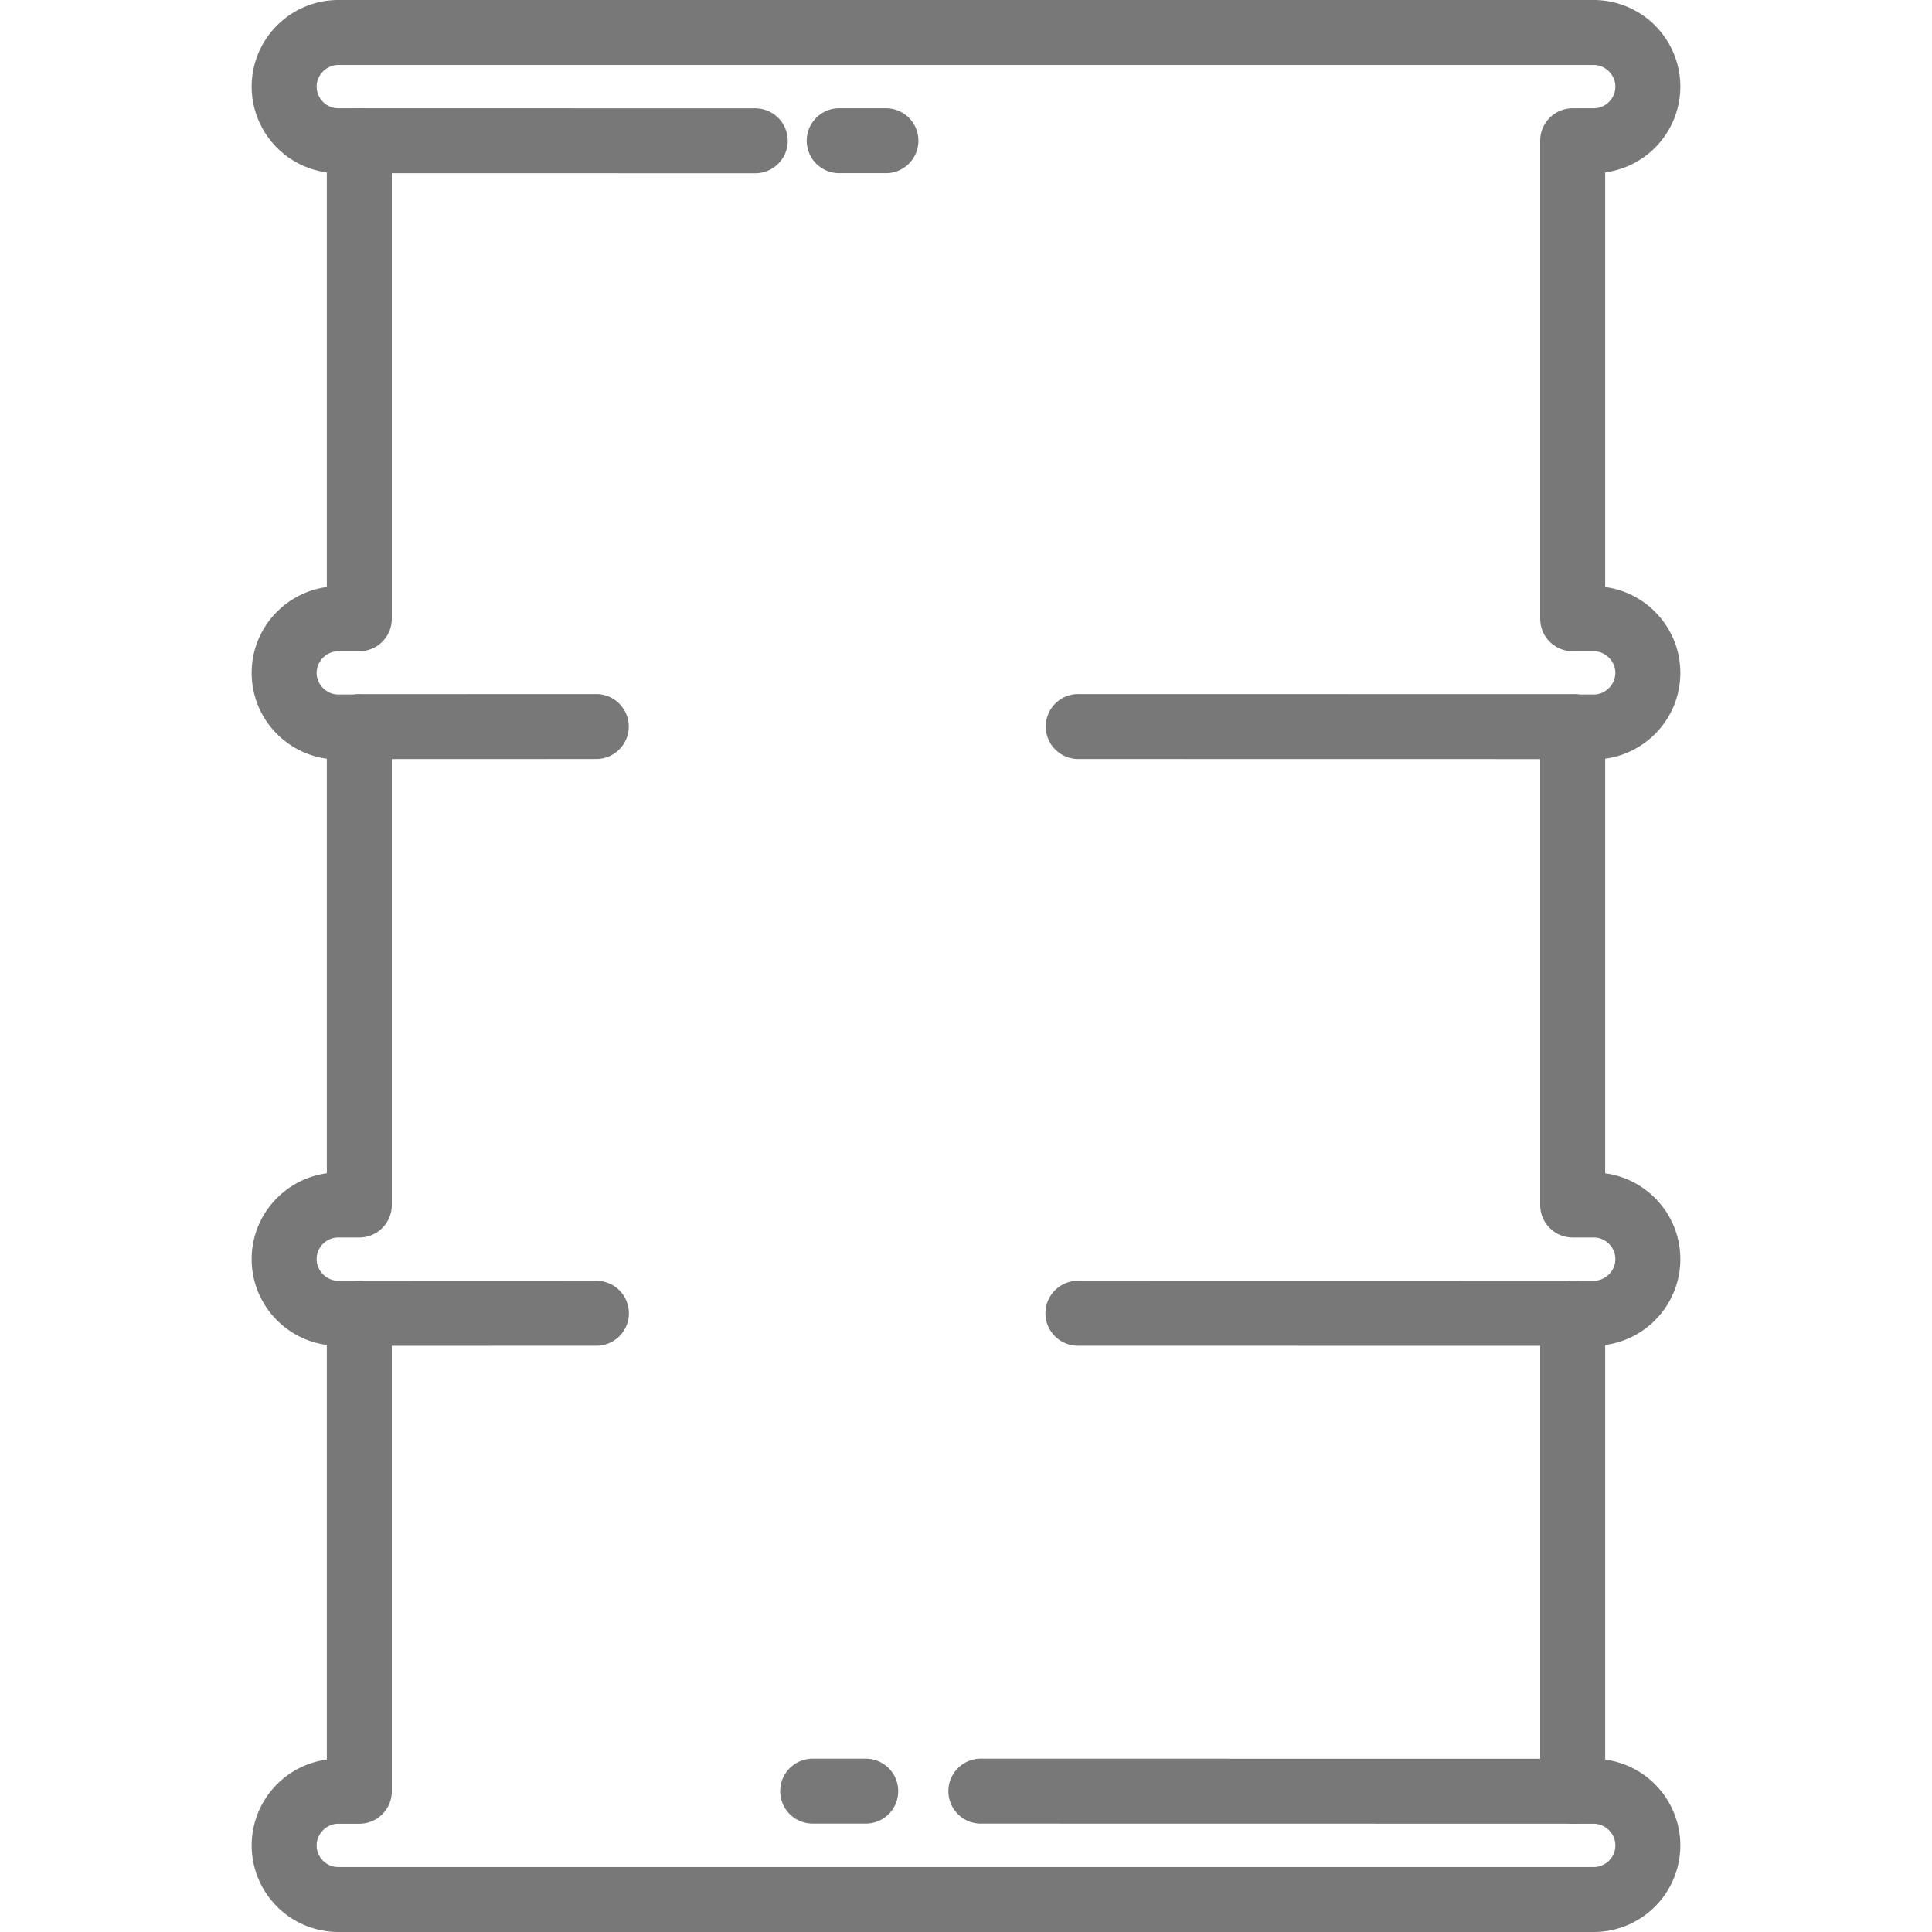 <svg preserveAspectRatio="xMidYMid meet" data-bbox="56 40.5 87.999 119" viewBox="56 40.5 87.999 119" height="200" width="200" xmlns="http://www.w3.org/2000/svg" data-type="color" role="presentation" aria-hidden="true" aria-label="">
    <g>
        <path d="M138.662 159.5H61.338A5.34 5.34 0 0 1 56 154.167a5.344 5.344 0 0 1 4.63-5.287v-25.537c-2.61-.347-4.63-2.586-4.63-5.287s2.02-4.939 4.63-5.287V87.231c-2.61-.347-4.63-2.585-4.63-5.286s2.02-4.939 4.63-5.287V51.12A5.343 5.343 0 0 1 56 45.833a5.342 5.342 0 0 1 5.338-5.333h77.323a5.34 5.34 0 0 1 5.338 5.333 5.344 5.344 0 0 1-4.63 5.287v25.538c2.61.347 4.63 2.586 4.63 5.287s-2.02 4.939-4.63 5.287v25.538c2.61.347 4.63 2.586 4.63 5.287s-2.02 4.939-4.63 5.287v25.537a5.343 5.343 0 0 1 4.63 5.287 5.34 5.34 0 0 1-5.337 5.332zm-77.324-6.667c-.723 0-1.335.611-1.335 1.333 0 .735.599 1.333 1.335 1.333h77.323c.736 0 1.335-.598 1.335-1.333 0-.723-.611-1.333-1.335-1.333h-1.293a2 2 0 0 1-2.002-2v-29.444a2 2 0 0 1 2.002-2h1.293c.723 0 1.335-.611 1.335-1.333 0-.735-.599-1.333-1.335-1.333h-1.293a2 2 0 0 1-2.002-2V85.278a2 2 0 0 1 2.002-2h1.293c.723 0 1.335-.611 1.335-1.333 0-.723-.611-1.333-1.335-1.333h-1.293a2 2 0 0 1-2.002-2V49.167a2 2 0 0 1 2.002-2h1.293c.736 0 1.335-.598 1.335-1.333 0-.723-.611-1.333-1.335-1.333H61.338c-.723 0-1.335.611-1.335 1.333 0 .735.599 1.333 1.335 1.333h1.293a2 2 0 0 1 2.002 2v29.445a2 2 0 0 1-2.002 2h-1.293c-.723 0-1.335.611-1.335 1.333 0 .723.611 1.333 1.335 1.333h1.293a2 2 0 0 1 2.002 2v29.445a2 2 0 0 1-2.002 2h-1.293c-.736 0-1.335.598-1.335 1.333 0 .723.611 1.333 1.335 1.333h1.293a2 2 0 0 1 2.002 2v29.444a2 2 0 0 1-2.002 2h-1.293z" fill="#787878" data-color="1"></path>
        <path d="m87.017 51.172-24.386-.005a2 2 0 1 1 .001-4.001h.001l24.385.005a2 2 0 1 1-.001 4.001z" fill="#787878" data-color="1"></path>
        <path d="m137.367 87.255-30.392-.005a2.001 2.001 0 1 1 .001-4h.001l30.391.005a2.001 2.001 0 1 1-.001 4z" fill="#787878" data-color="1"></path>
        <path d="m137.348 123.395-30.392-.005a2.001 2.001 0 1 1 .001-4h.001l30.391.005a2.001 2.001 0 1 1-.001 4z" fill="#787878" data-color="1"></path>
        <path d="m137.375 152.83-36.397-.006a2.001 2.001 0 1 1 .001-4h.001l36.397.006a2.001 2.001 0 1 1-.002 4z" fill="#787878" data-color="1"></path>
        <path d="M93.824 152.824h-3.269a2 2 0 1 1 0-4h3.269a2 2 0 1 1 0 4z" fill="#787878" data-color="1"></path>
        <path d="M95.068 51.167h-2.879a2 2 0 1 1 0-4h2.879a2 2 0 1 1 0 4z" fill="#787878" data-color="1"></path>
        <path d="M62.627 87.255a2.002 2.002 0 0 1-2.002-1.999c-.001-1.104.896-2 2.001-2.001l14.598-.005h.001c1.105 0 2.001.895 2.002 1.999.001 1.104-.896 2-2.001 2.001l-14.599.005z" fill="#787878" data-color="1"></path>
        <path d="M62.636 123.395a2.002 2.002 0 0 1-2.002-1.999c-.001-1.104.896-2 2.001-2.001l14.598-.005h.001c1.105 0 2.001.895 2.002 1.999.001 1.104-.896 2-2.001 2.001l-14.599.005z" fill="#787878" data-color="1"></path>
    </g>
</svg>